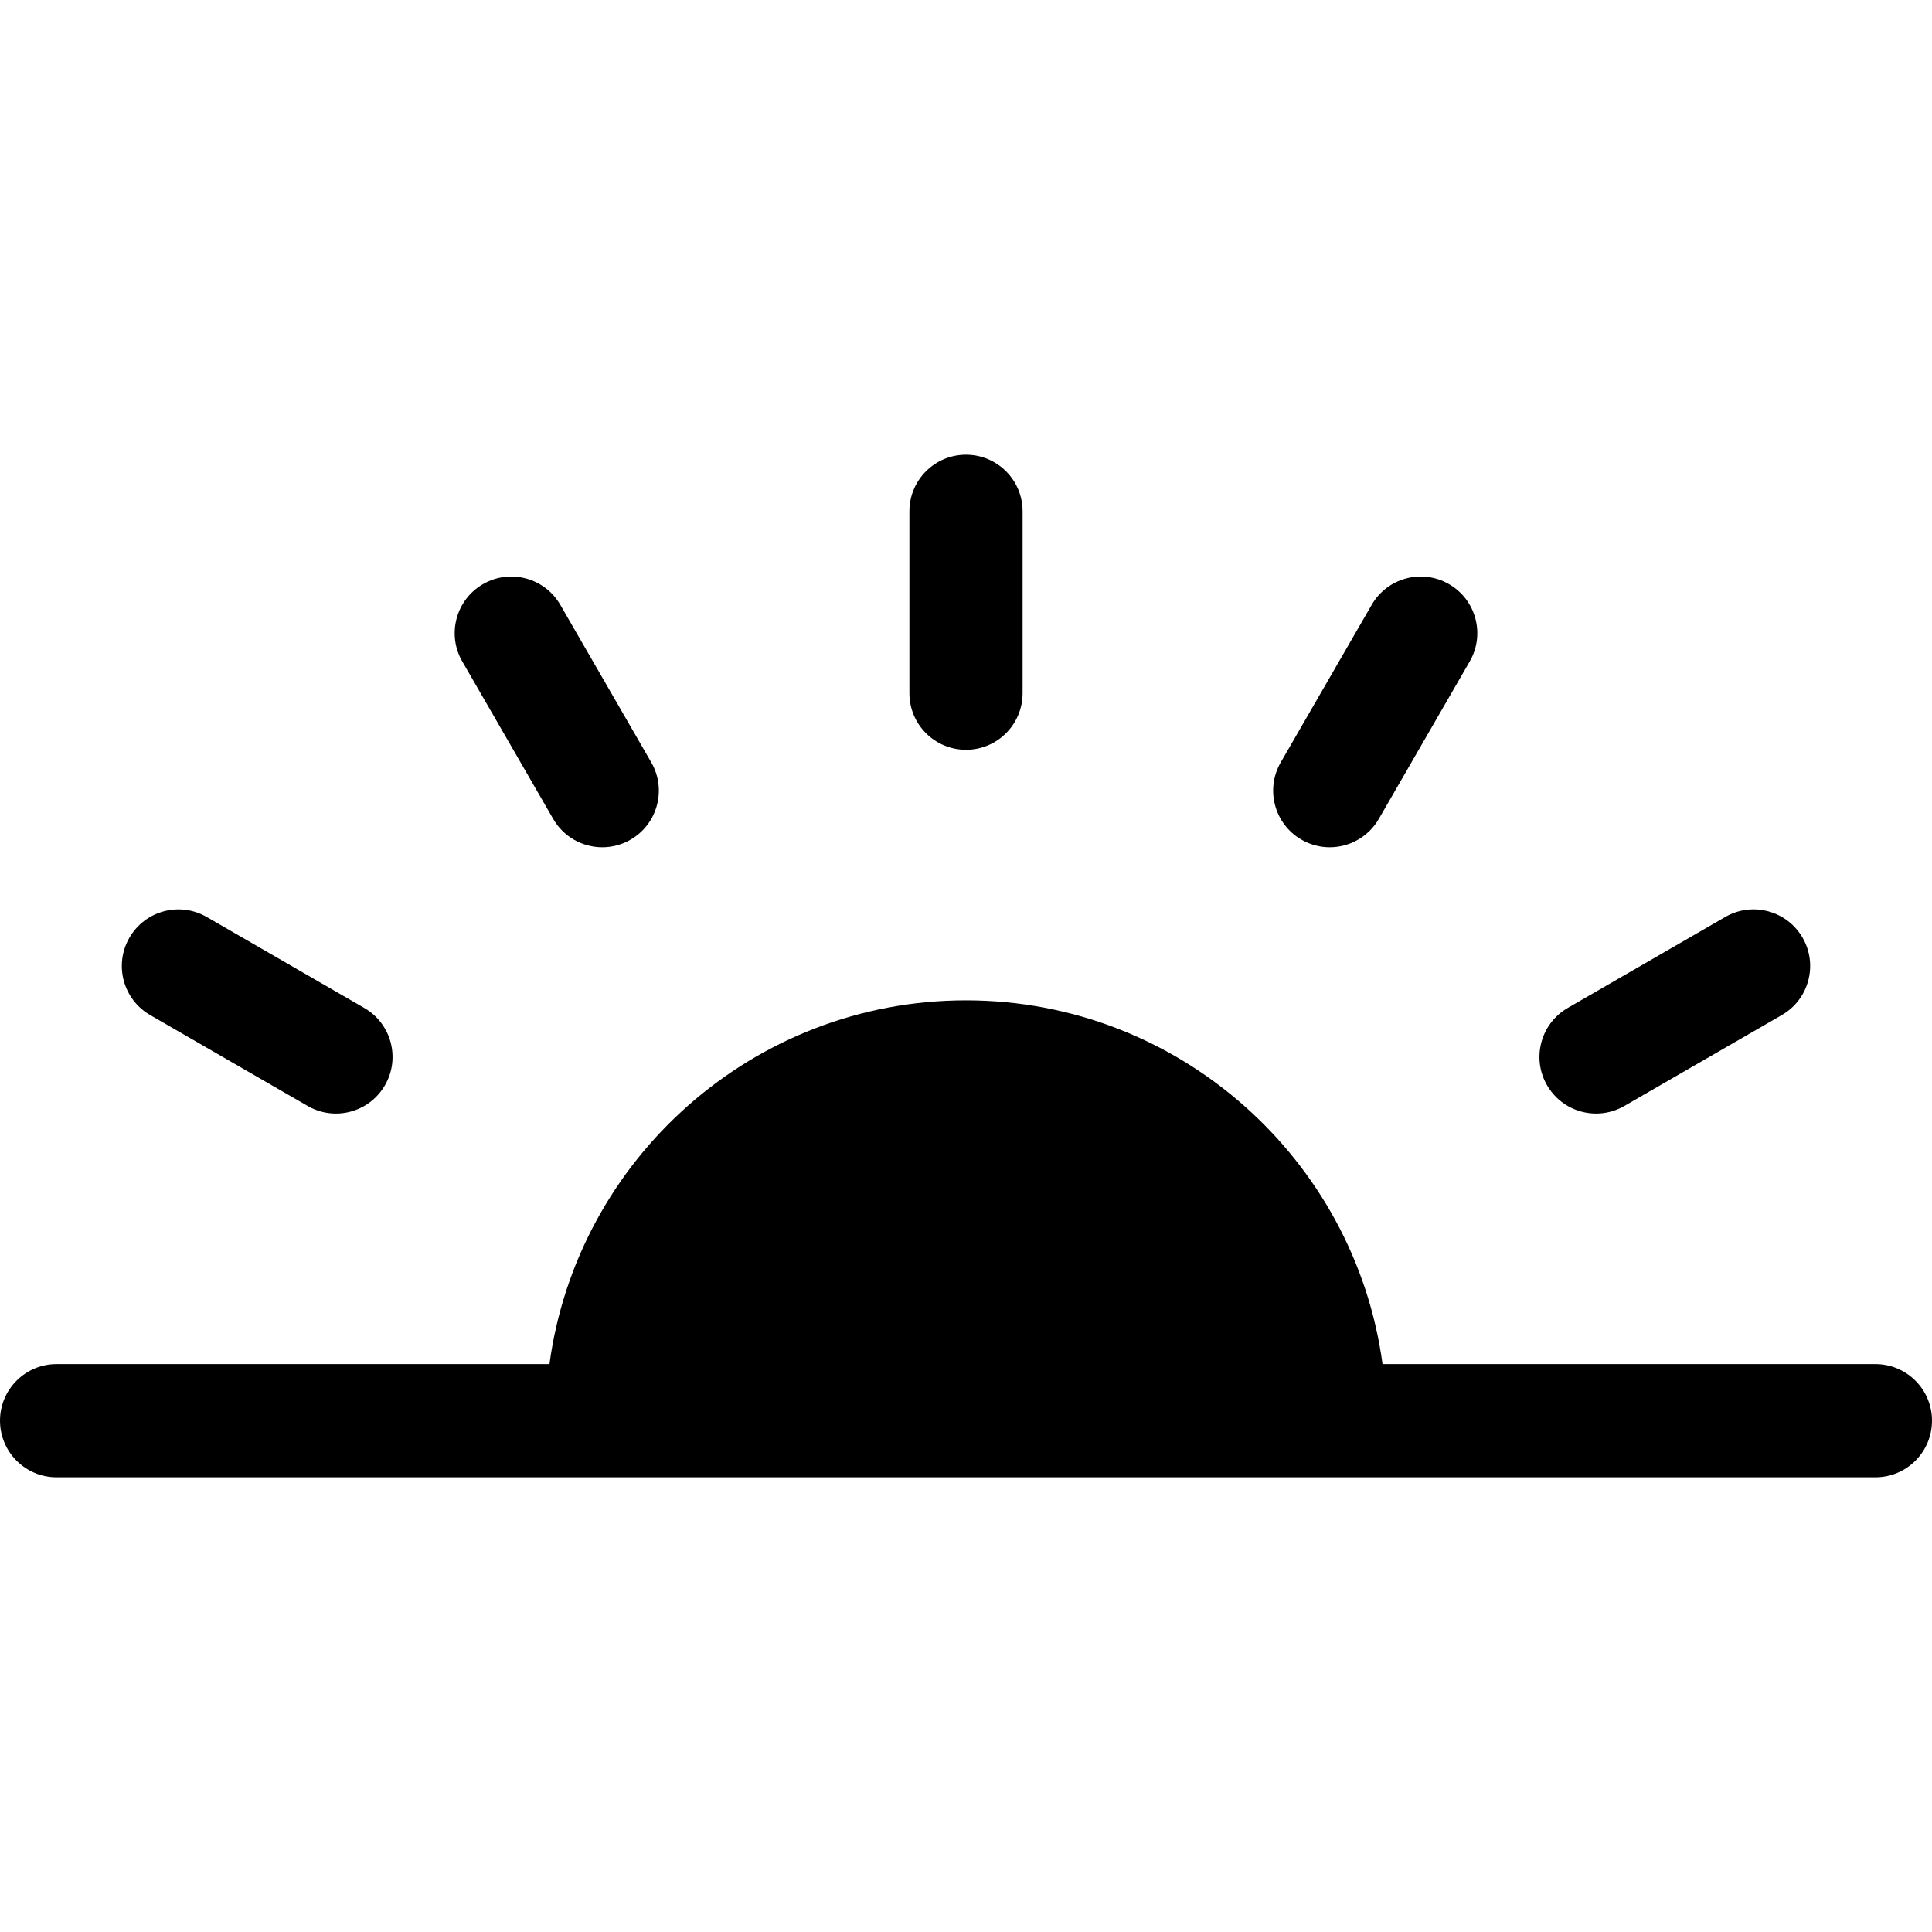 <?xml version="1.0" encoding="iso-8859-1"?>
<!-- Generator: Adobe Illustrator 19.0.0, SVG Export Plug-In . SVG Version: 6.00 Build 0)  -->
<svg version="1.1" id="Capa_1" xmlns="http://www.w3.org/2000/svg" xmlns:xlink="http://www.w3.org/1999/xlink" x="0px" y="0px"
	 viewBox="0 0 512 512" style="enable-background:new 0 0 512 512;" xml:space="preserve">
<g>
	<g>
		<path d="M477.702,248.499c-4.141-7.174-13.316-9.636-20.49-5.49L415.47,267.11c-7.174,4.143-9.633,13.316-5.49,20.49
			c2.778,4.812,7.82,7.503,13.004,7.503c2.545,0,5.125-0.648,7.486-2.013l41.742-24.101
			C479.386,264.846,481.845,255.673,477.702,248.499z"/>
	</g>
</g>
<g>
	<g>
		<path d="M384,154.798c-7.175-4.144-16.35-1.684-20.49,5.49l-24.1,41.743c-4.141,7.175-1.684,16.349,5.492,20.49
			c2.361,1.364,4.939,2.013,7.484,2.013c5.185,0,10.227-2.691,13.006-7.503l24.098-41.743
			C393.633,168.113,391.174,158.939,384,154.798z"/>
	</g>
</g>
<g>
	<g>
		<path d="M255.999,120.501c-8.284,0-15,6.716-15,15v48.2c0,8.284,6.716,15,15,15s15-6.716,15-15v-48.2
			C270.999,127.217,264.283,120.501,255.999,120.501z"/>
	</g>
</g>
<g>
	<g>
		<path d="M172.589,202.031l-24.1-41.742c-4.142-7.175-13.316-9.635-20.49-5.49c-7.174,4.142-9.633,13.316-5.49,20.49l24.1,41.742
			c2.778,4.813,7.82,7.503,13.004,7.503c2.545,0,5.125-0.648,7.486-2.013C174.273,218.379,176.732,209.206,172.589,202.031z"/>
	</g>
</g>
<g>
	<g>
		<path d="M96.53,267.113l-41.742-24.101c-7.175-4.144-16.349-1.685-20.49,5.49c-4.142,7.174-1.685,16.348,5.49,20.49l41.742,24.101
			c2.362,1.364,4.94,2.013,7.485,2.013c5.185,0,10.227-2.69,13.005-7.503C106.162,280.429,103.705,271.255,96.53,267.113z"/>
	</g>
</g>
<g>
	<g>
		<path d="M497,361.499H366.386C359.037,307.142,312.339,265.1,256,265.1c-56.34,0-103.038,42.042-110.387,96.399H15
			c-8.284,0-15,6.716-15,15s6.716,15,15,15h482c8.284,0,15-6.716,15-15C512,368.215,505.284,361.499,497,361.499z"/>
	</g>
</g>
<g>
</g>
<g>
</g>
<g>
</g>
<g>
</g>
<g>
</g>
<g>
</g>
<g>
</g>
<g>
</g>
<g>
</g>
<g>
</g>
<g>
</g>
<g>
</g>
<g>
</g>
<g>
</g>
<g>
</g>
</svg>
